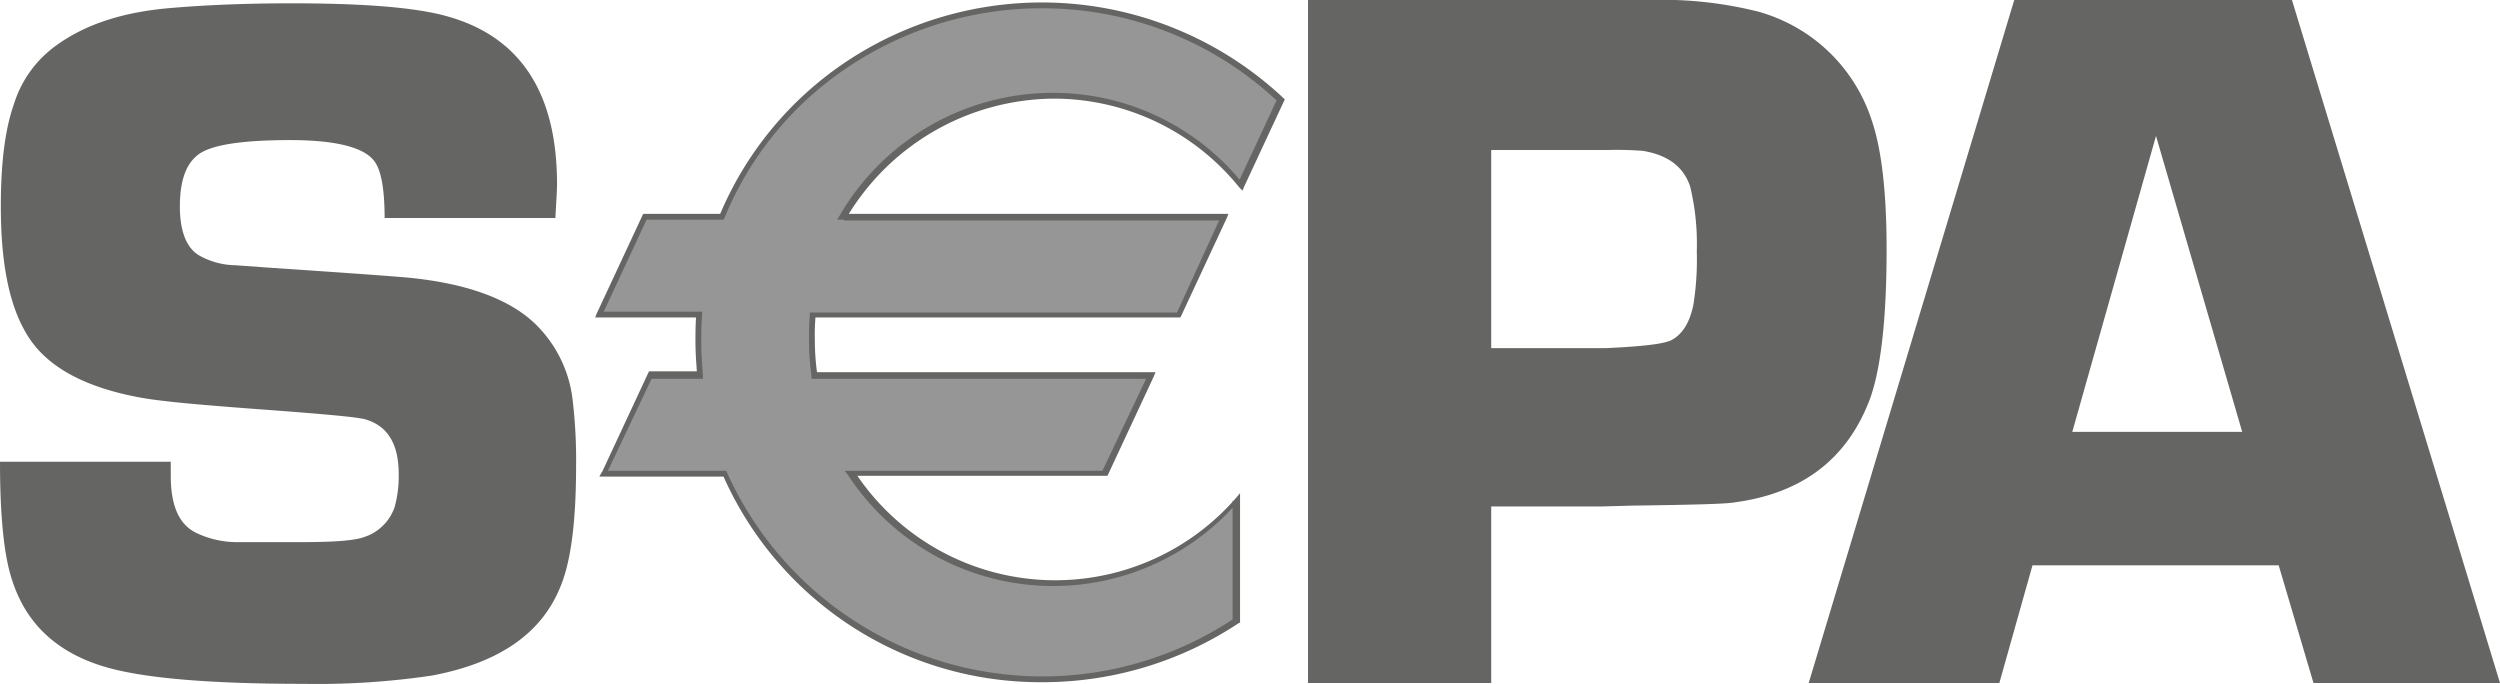 <svg id="Layer_1" data-name="Layer 1" xmlns="http://www.w3.org/2000/svg" width="301.6" height="82.5" viewBox="0 0 301.6 82.5"><defs><style>.cls-1{fill:#656564;}.cls-2{fill:#969696;}</style></defs><title>SepaLogo</title><path class="cls-1" d="M72.1,29.8H51.5c0-3.4-.4-5.7-1.2-6.8-1.2-1.7-4.6-2.6-10.2-2.6-5.4,0-9,.5-10.7,1.5s-2.6,3.1-2.6,6.5c0,3,.8,5,2.3,5.9a9.17,9.17,0,0,0,4.4,1.2l4.2.3c8.9.6,14.5,1,16.7,1.2,7.1.7,12.2,2.6,15.3,5.6a15.2,15.2,0,0,1,4.5,9.3,61.42,61.42,0,0,1,.4,7.8c0,6.6-.6,11.5-1.9,14.6C70.4,80,65.2,83.5,57.2,85a93.62,93.62,0,0,1-15.4,1c-11.6,0-19.6-.7-24.2-2.1-5.6-1.7-9.3-5.1-11-10.3Q5.1,69.25,5.1,59.2H25.7v1.7c0,3.6,1,5.9,3.1,6.9A11.44,11.44,0,0,0,34,68.9h7.6c3.9,0,6.3-.2,7.4-.6a5.77,5.77,0,0,0,3.7-3.6,14,14,0,0,0,.5-4c0-3.6-1.3-5.8-4-6.6-1-.3-5.6-.7-13.8-1.3-6.6-.5-11.2-.9-13.7-1.4Q11.5,49.45,8.2,43.6c-2-3.4-3-8.4-3-15.2,0-5.2.5-9.3,1.6-12.4A13.69,13.69,0,0,1,12,8.9C15.5,6.4,19.9,5,25.3,4.5q6.75-.6,15-.6c8.7,0,14.8.5,18.5,1.5,9,2.4,13.5,9.2,13.5,20.3C72.3,26.6,72.2,27.9,72.1,29.8Z" transform="translate(-5.1 -3.5)"/><path class="cls-1" d="M162.9,85.9V3.5h41.3a47.3,47.3,0,0,1,13,1.4A20,20,0,0,1,230.9,18q1.8,5.25,1.8,15.6c0,8.4-.7,14.4-2,18-2.7,7.2-8.1,11.4-16.3,12.5-1,.2-5.1.3-12.4.4l-3.7.1H185V85.9ZM185,45.5h13.8c4.4-.2,7.1-.5,8-1,1.3-.7,2.2-2.2,2.6-4.3a34.6,34.6,0,0,0,.4-6.4A29.39,29.39,0,0,0,209,26c-.8-2.4-2.7-3.8-5.7-4.3a40.37,40.37,0,0,0-4.3-.1H185Z" transform="translate(-5.1 -3.5)"/><path class="cls-1" d="M280,71.7H250.3l-4,14.2h-23L248.1,3.5h33.5l25.1,82.4H284.2Zm-4.4-16.1L265.2,19.9,255.1,55.6Z" transform="translate(-5.1 -3.5)"/><path class="cls-2" d="M132.2,15.1a29.31,29.31,0,0,1,22.7,10.8l4.8-10.3A42.34,42.34,0,0,0,130.8,4.2,41.72,41.72,0,0,0,92.2,29.7H82.9L77.4,41.5h12c-.1,1.1-.1,2.2-.1,3.3,0,1.4.1,2.7.2,4h-6L78,60.6H92.6a41.57,41.57,0,0,0,38.3,24.8,42.41,42.41,0,0,0,23.4-7V63.9a29.21,29.21,0,0,1-46.5-3.3h30.6l5.5-11.8H103.3a31.45,31.45,0,0,1-.3-4.4c0-1,.1-2,.1-3h44.2l5.5-11.8H107A29.16,29.16,0,0,1,132.2,15.1Z" transform="translate(-5.1 -3.5)"/><path class="cls-1" d="M132.2,15.4a28.74,28.74,0,0,1,22.4,10.7l.4.4.2-.5L160,15.7l.1-.2-.2-.2A42.58,42.58,0,0,0,107.1,11,41.54,41.54,0,0,0,91.9,29.5l.3-.2H82.7l-.1.2L77.1,41.3l-.2.5H89.5l-.4-.4c-.1,1.2-.1,2.3-.1,3.3,0,1.3.1,2.7.2,4l.4-.4H83.4l-.1.2L77.8,60.3l-.4.7H92.6l-.3-.2a41.84,41.84,0,0,0,38.6,25,42.76,42.76,0,0,0,23.6-7.1l.2-.1V63l-.6.7a28.91,28.91,0,0,1-45.9-3.3l-.3.5h30.8l.1-.2,5.5-11.8.2-.5H103.3l.4.3a31.08,31.08,0,0,1-.3-4.3,27.15,27.15,0,0,1,.1-2.9l-.4.3h44.4l.1-.2,5.5-11.8.2-.5H106.9l.3.5A29.31,29.31,0,0,1,132.2,15.4ZM106.9,30.1h45.8l-.3-.5L147,41.4l.3-.2H102.8v.3c-.1,1-.1,2-.1,3a32.53,32.53,0,0,0,.3,4.4v.3h40.9l-.3-.5L138,60.5l.3-.2H107l.4.5a29.56,29.56,0,0,0,47,3.3l-.6-.2V78.4l.2-.3A41.74,41.74,0,0,1,92.8,60.5l-.1-.2H77.9l.3.5L83.8,49l-.3.2h6.4v-.4c-.1-1.3-.2-2.7-.2-4,0-1,0-2.1.1-3.3v-.4H77.4l.3.5,5.5-11.8-.3.2h9.5l.1-.2a40.12,40.12,0,0,1,14.9-18.2,42,42,0,0,1,23.3-7.1,41.42,41.42,0,0,1,28.6,11.3l-.1-.4-4.8,10.3.6-.1a29.35,29.35,0,0,0-23-10.9,29.77,29.77,0,0,0-25.6,14.8l-.3.5h.8Z" transform="translate(-5.1 -3.5)"/></svg>